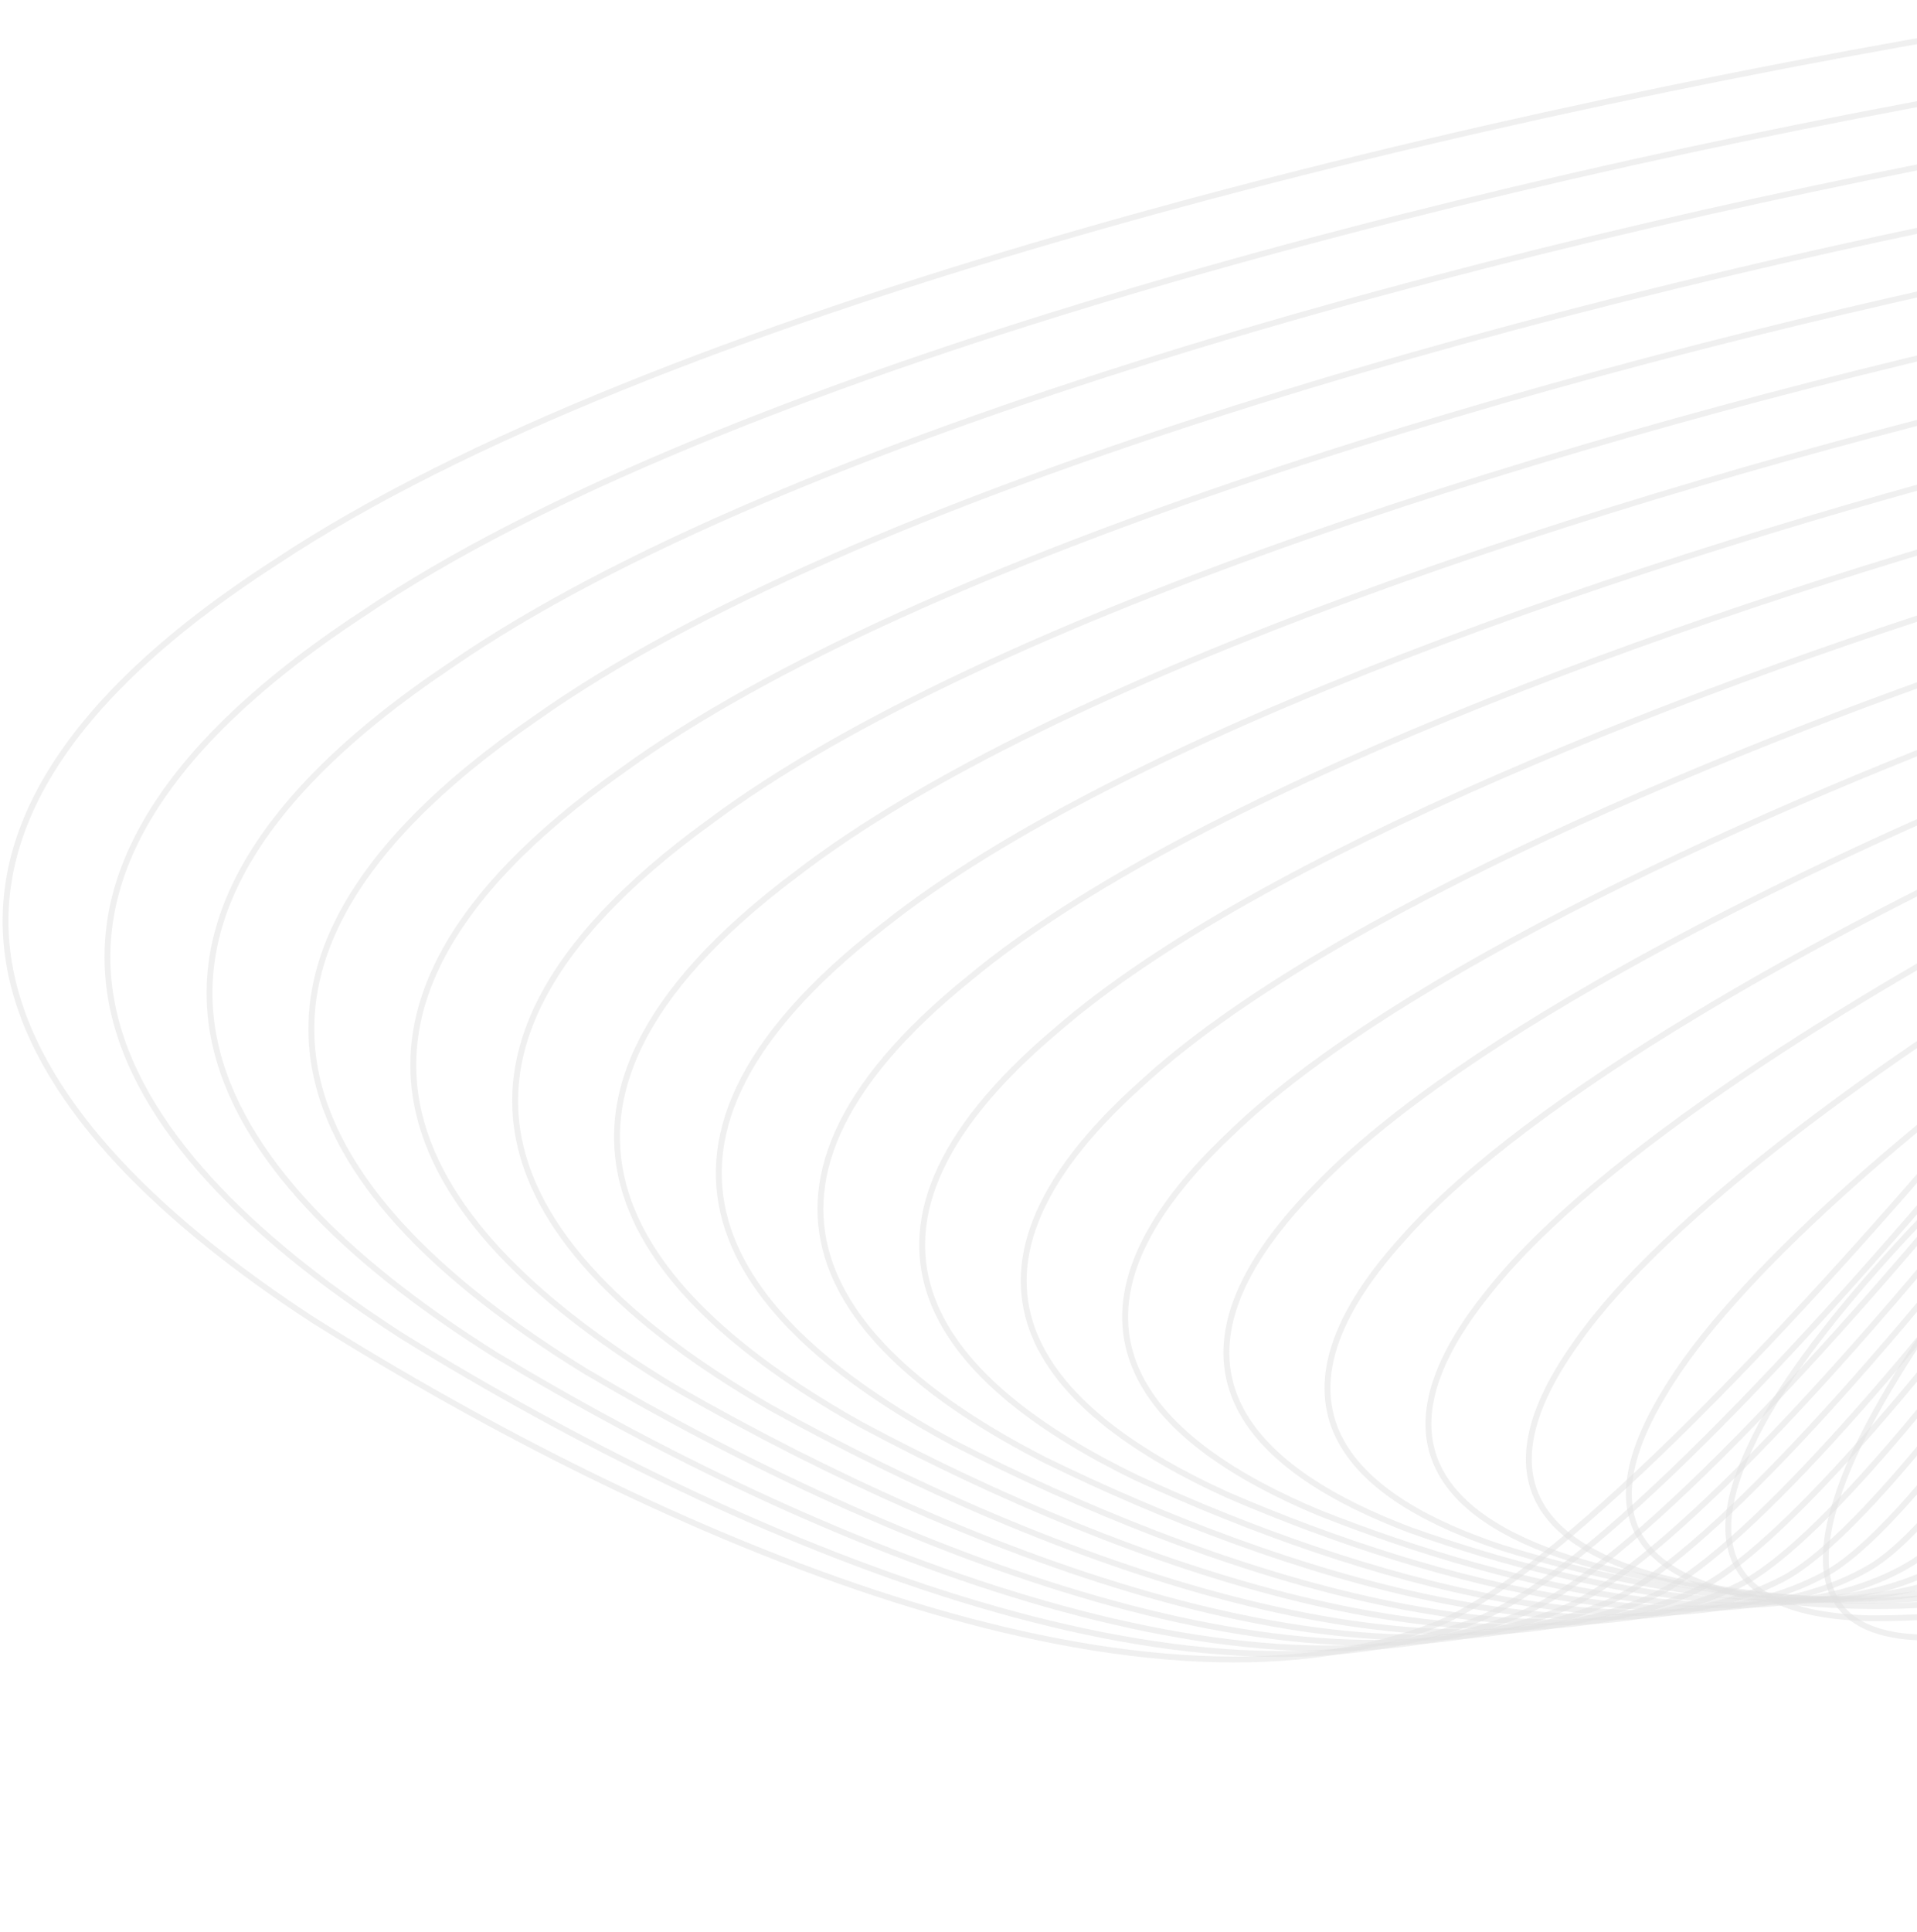 <svg width="652" height="657" viewBox="0 0 652 657" fill="none" xmlns="http://www.w3.org/2000/svg">
<path d="M727.062 491.746C751.139 488.492 852.567 489.263 873.295 501.657C899.349 517.224 911.839 564.502 915.774 603.961C918.42 636.829 910.205 668.322 860.796 650.954C820.576 637.415 760.795 590.36 718.609 551.326C700.039 534.141 692.562 520.71 697.198 507.95C700.008 500.084 709.017 494.146 727.062 491.746Z" stroke="#E2E2E2" stroke-opacity="0.5" stroke-width="2" stroke-miterlimit="79.84"/>
<path d="M703.251 490.047C697.803 500.734 702.879 513.297 717.342 530.419C750.119 569.258 797.469 617.059 831.272 633.276C872.698 653.867 883.375 627.145 884.599 598.03C885.428 562.965 879.628 520.134 858.413 503.644C841.612 490.53 752.685 478.837 731.186 479.07C715.112 479.23 706.581 483.435 703.251 490.047Z" stroke="#E2E2E2" stroke-opacity="0.5" stroke-width="2" stroke-miterlimit="79.84"/>
<path d="M709.304 472.144C703.044 480.757 705.757 492.526 716.075 509.511C739.443 548.155 774.378 596.648 801.764 615.542C835.263 639.373 848.291 617.388 853.459 591.987C859.034 561.373 859.868 522.972 843.621 505.538C830.691 491.685 754.303 469.144 735.383 466.356C721.207 464.314 713.138 466.842 709.304 472.144Z" stroke="#E2E2E2" stroke-opacity="0.5" stroke-width="2" stroke-miterlimit="79.84"/>
<path d="M715.357 454.241C708.285 460.781 708.653 471.699 714.807 488.603C728.768 527.053 751.287 576.236 772.312 597.826C797.884 624.896 813.318 607.665 822.357 586.017C832.696 559.797 840.22 525.844 828.794 507.543C819.719 493.007 755.849 459.489 739.545 453.752C727.303 449.398 719.711 450.193 715.357 454.241Z" stroke="#E2E2E2" stroke-opacity="0.5" stroke-width="2" stroke-miterlimit="79.84"/>
<path d="M721.41 436.338C713.509 440.86 711.531 450.927 713.523 467.751C718.092 505.951 728.124 555.863 742.77 580.203C760.377 610.44 778.273 597.98 791.182 580.085C806.285 558.26 820.426 528.792 813.913 509.53C808.708 494.256 757.377 449.89 743.669 441.075C733.398 434.482 726.323 433.617 721.41 436.338Z" stroke="#E2E2E2" stroke-opacity="0.5" stroke-width="2" stroke-miterlimit="79.84"/>
<path d="M727.518 418.452C718.805 420.901 714.427 430.1 712.311 446.86C707.472 484.866 705.089 535.469 713.318 562.487C722.998 595.964 743.3 588.258 760.08 574.116C779.93 556.74 800.722 531.647 799.103 511.479C797.826 495.485 758.94 440.18 747.866 428.361C739.566 419.528 732.896 416.969 727.518 418.452Z" stroke="#E2E2E2" stroke-opacity="0.5" stroke-width="2" stroke-miterlimit="79.84"/>
<path d="M733.554 400.605C724.029 400.981 717.288 409.384 711.026 426.008C696.796 463.763 681.981 515.113 683.848 544.826C685.602 581.543 708.255 578.573 728.978 568.146C753.591 555.165 781.074 534.519 784.277 513.484C786.87 496.751 760.524 430.598 752.028 415.757C745.661 404.612 739.452 400.375 733.554 400.605Z" stroke="#E2E2E2" stroke-opacity="0.5" stroke-width="2" stroke-miterlimit="79.84"/>
<path d="M739.607 382.702C729.27 381.004 720.184 388.557 709.759 405.1C686.065 442.644 658.89 494.702 654.324 527.147C648.15 567.104 673.209 568.889 697.804 562.214C727.18 553.628 761.28 537.467 769.395 515.471C775.86 498 762.014 420.926 756.135 403.136C751.756 389.696 746.026 383.727 739.607 382.702Z" stroke="#E2E2E2" stroke-opacity="0.5" stroke-width="2" stroke-miterlimit="79.84"/>
<path d="M745.66 364.799C734.511 361.028 723.007 367.768 708.474 384.248C675.39 421.541 635.782 474.346 624.799 509.469C610.66 552.593 638.181 559.149 666.646 556.227C700.787 552.035 741.576 540.322 754.585 517.421C764.905 499.266 763.615 411.288 760.332 390.421C757.851 374.781 752.582 367.133 745.66 364.799Z" stroke="#E2E2E2" stroke-opacity="0.5" stroke-width="2" stroke-miterlimit="79.84"/>
<path d="M751.768 346.913C739.807 341.069 725.958 346.958 707.262 363.357C664.77 400.456 612.692 453.934 595.402 491.77C573.336 538.134 603.263 549.443 635.599 550.274C674.487 550.532 721.91 543.249 739.832 519.387C754.022 500.495 765.233 401.595 764.567 377.779C763.947 359.865 759.155 350.485 751.768 346.913Z" stroke="#E2E2E2" stroke-opacity="0.5" stroke-width="2" stroke-miterlimit="79.84"/>
<path d="M757.821 329.01C744.993 321.076 728.836 326.187 705.939 342.432C654.039 379.336 589.529 433.561 565.822 474.074C535.829 523.678 568.107 539.724 604.387 544.27C648.038 548.923 702.096 546.07 724.894 521.357C742.956 501.727 766.706 391.979 768.636 365.086C770.059 344.893 765.711 333.891 757.821 329.01Z" stroke="#E2E2E2" stroke-opacity="0.5" stroke-width="2" stroke-miterlimit="79.84"/>
<path d="M763.874 311.107C750.234 301.1 731.659 305.398 704.672 321.525C643.38 358.179 566.438 413.15 536.315 456.341C498.395 509.184 533.096 529.929 573.229 538.282C621.644 547.33 682.392 548.924 710.03 523.289C732.018 502.938 768.214 382.251 772.76 352.409C776.21 329.995 772.285 317.243 763.874 311.107Z" stroke="#E2E2E2" stroke-opacity="0.5" stroke-width="2" stroke-miterlimit="79.84"/>
<path d="M769.927 293.204C755.475 281.123 734.555 284.571 703.404 300.617C632.705 337.076 543.347 392.738 506.845 438.679C461.016 494.708 498.106 520.262 542.127 532.313C595.289 545.81 662.671 551.834 695.22 525.239C721.08 504.149 769.832 372.559 776.957 339.695C782.305 315.079 778.841 300.649 769.927 293.204Z" stroke="#E2E2E2" stroke-opacity="0.5" stroke-width="2" stroke-miterlimit="79.84"/>
<path d="M775.98 275.301C760.716 261.147 737.433 263.8 702.137 279.709C622.029 315.974 520.257 372.327 477.338 420.946C423.526 480.197 463.078 510.522 510.97 526.325C568.895 544.218 642.911 554.672 680.394 527.243C710.108 505.471 771.361 362.959 781.119 327.091C788.4 300.163 785.414 284.001 775.98 275.301Z" stroke="#E2E2E2" stroke-opacity="0.5" stroke-width="2" stroke-miterlimit="79.84"/>
<path d="M782.089 257.416C766.012 241.188 740.329 242.973 700.908 258.874C611.409 294.889 497.149 351.971 447.868 403.285C386.129 465.775 428.032 500.837 479.868 520.356C542.557 542.642 623.263 557.544 665.584 529.192C699.17 506.682 772.979 353.266 785.316 314.376C794.513 285.192 791.971 267.407 782.089 257.416Z" stroke="#E2E2E2" stroke-opacity="0.5" stroke-width="2" stroke-miterlimit="79.84"/>
<path d="M788.142 239.513C771.253 221.212 743.207 222.201 699.64 237.966C600.733 273.786 474.058 331.56 418.399 385.624C348.733 451.354 393.042 491.17 448.693 514.424C516.129 541.16 603.469 560.492 650.703 531.18C688.16 507.931 774.452 343.65 789.423 301.755C800.608 270.276 798.544 250.759 788.142 239.513Z" stroke="#E2E2E2" stroke-opacity="0.5" stroke-width="2" stroke-miterlimit="79.84"/>
<path d="M794.195 221.61C776.477 201.291 746.103 201.374 698.373 217.059C590.057 252.684 450.967 311.148 388.892 367.89C311.316 436.805 358.031 481.375 417.553 508.381C489.752 539.513 583.727 563.275 635.855 533.057C677.184 509.069 776.032 333.884 793.564 289.023C806.759 255.377 805.1 234.165 794.195 221.61Z" stroke="#E2E2E2" stroke-opacity="0.5" stroke-width="2" stroke-miterlimit="79.84"/>
<path d="M800.248 203.707C781.718 181.315 748.981 180.602 697.106 196.151C579.382 231.582 427.86 290.792 359.422 350.229C273.864 422.366 323.041 471.707 386.434 502.467C463.397 537.993 564.044 566.257 621.011 535.116C666.211 510.391 777.543 324.34 797.726 276.42C812.854 240.461 811.674 217.517 800.248 203.707Z" stroke="#E2E2E2" stroke-opacity="0.5" stroke-width="2" stroke-miterlimit="79.84"/>
<path d="M806.301 185.804C786.959 161.339 751.821 159.758 695.838 175.243C568.741 210.369 404.786 270.326 329.915 332.495C236.429 407.873 287.957 461.95 355.293 496.424C437.003 536.4 544.302 569.039 606.164 536.993C655.291 511.547 779.068 314.558 801.868 263.688C818.949 225.545 818.23 200.923 806.301 185.804Z" stroke="#E2E2E2" stroke-opacity="0.5" stroke-width="2" stroke-miterlimit="79.84"/>
<path d="M812.392 167.973C792.238 141.435 754.738 139.059 694.592 154.463C558.086 189.394 381.661 250.025 300.428 314.889C199.033 393.451 252.95 452.338 324.157 490.565C410.63 534.935 524.619 572.022 591.376 539.07C644.356 512.941 780.69 305.048 806.03 251.084C825.062 210.574 824.803 184.275 812.392 167.973Z" stroke="#E2E2E2" stroke-opacity="0.5" stroke-width="2" stroke-miterlimit="79.84"/>
<path d="M818.445 150.071C797.479 121.459 757.616 118.288 693.324 133.556C547.41 168.292 358.57 229.614 270.921 297.156C161.598 378.958 217.939 442.543 293.017 484.522C384.254 533.288 504.86 574.86 576.528 540.947C633.38 514.08 782.215 295.265 810.171 238.352C831.157 195.658 831.359 167.681 818.445 150.071Z" stroke="#E2E2E2" stroke-opacity="0.5" stroke-width="2" stroke-miterlimit="79.84"/>
<path d="M824.498 132.168C802.72 101.483 760.457 97.444 692.057 112.648C536.752 147.134 335.48 209.202 241.396 279.477C124.164 364.464 182.911 432.803 261.915 478.553C357.898 531.768 485.156 577.714 561.701 542.952C622.425 515.346 783.799 285.683 814.351 225.693C837.252 180.742 837.933 151.033 824.498 132.168Z" stroke="#E2E2E2" stroke-opacity="0.5" stroke-width="2" stroke-miterlimit="79.84"/>
<path d="M830.551 114.265C807.961 81.507 763.335 76.672 690.79 91.74C526.076 126.032 312.372 188.846 211.944 261.761C86.712 350.025 147.865 423.118 230.757 472.565C331.505 530.175 465.435 580.625 546.837 544.884C611.432 516.54 785.306 275.956 818.475 213.017C843.403 165.843 844.489 134.44 830.551 114.265Z" stroke="#E2E2E2" stroke-opacity="0.5" stroke-width="2" stroke-miterlimit="79.84"/>
<path d="M836.659 96.379C813.258 61.548 766.286 55.862 689.578 70.85C515.401 104.929 289.281 168.435 182.419 244.083C49.278 335.531 112.837 413.378 199.655 466.595C305.167 528.6 445.731 583.479 532.028 546.833C600.477 517.806 786.925 266.263 822.672 200.302C849.498 150.927 851.045 117.846 836.659 96.379Z" stroke="#E2E2E2" stroke-opacity="0.5" stroke-width="2" stroke-miterlimit="79.84"/>
<path d="M842.712 78.476C818.499 41.572 769.109 35.073 688.293 49.997C504.725 83.827 266.173 148.079 152.95 226.422C11.899 321.055 77.847 403.711 168.481 460.664C278.739 527.118 425.954 586.372 517.128 548.876C589.449 519.111 788.38 256.702 826.762 187.736C855.611 135.956 857.619 101.198 842.712 78.476Z" stroke="#E2E2E2" stroke-opacity="0.5" stroke-width="2" stroke-miterlimit="79.84"/>
<path d="M848.765 60.573C823.74 21.596 772.005 14.246 687.026 29.09C494.049 62.724 243.083 127.667 123.442 208.688C-25.608 306.599 42.764 393.954 137.323 454.676C252.345 525.525 406.233 589.282 502.319 550.825C578.566 520.339 789.999 247.009 830.959 175.022C861.706 121.04 864.175 84.604 848.765 60.573Z" stroke="#E2E2E2" stroke-opacity="0.5" stroke-width="2" stroke-miterlimit="79.84"/>
<path d="M835.138 162.363C791.544 237.354 567.629 521.55 487.51 552.774C386.529 592.137 226.062 523.967 106.221 448.707C7.773 384.286 -62.988 292.122 93.973 191.027C219.975 107.311 483.374 41.622 685.741 8.237C774.866 -6.47 828.964 1.675 854.801 42.725C870.748 67.956 867.801 106.124 835.138 162.363Z" stroke="#E2E2E2" stroke-opacity="0.5" stroke-width="2" stroke-miterlimit="79.84"/>
</svg>
